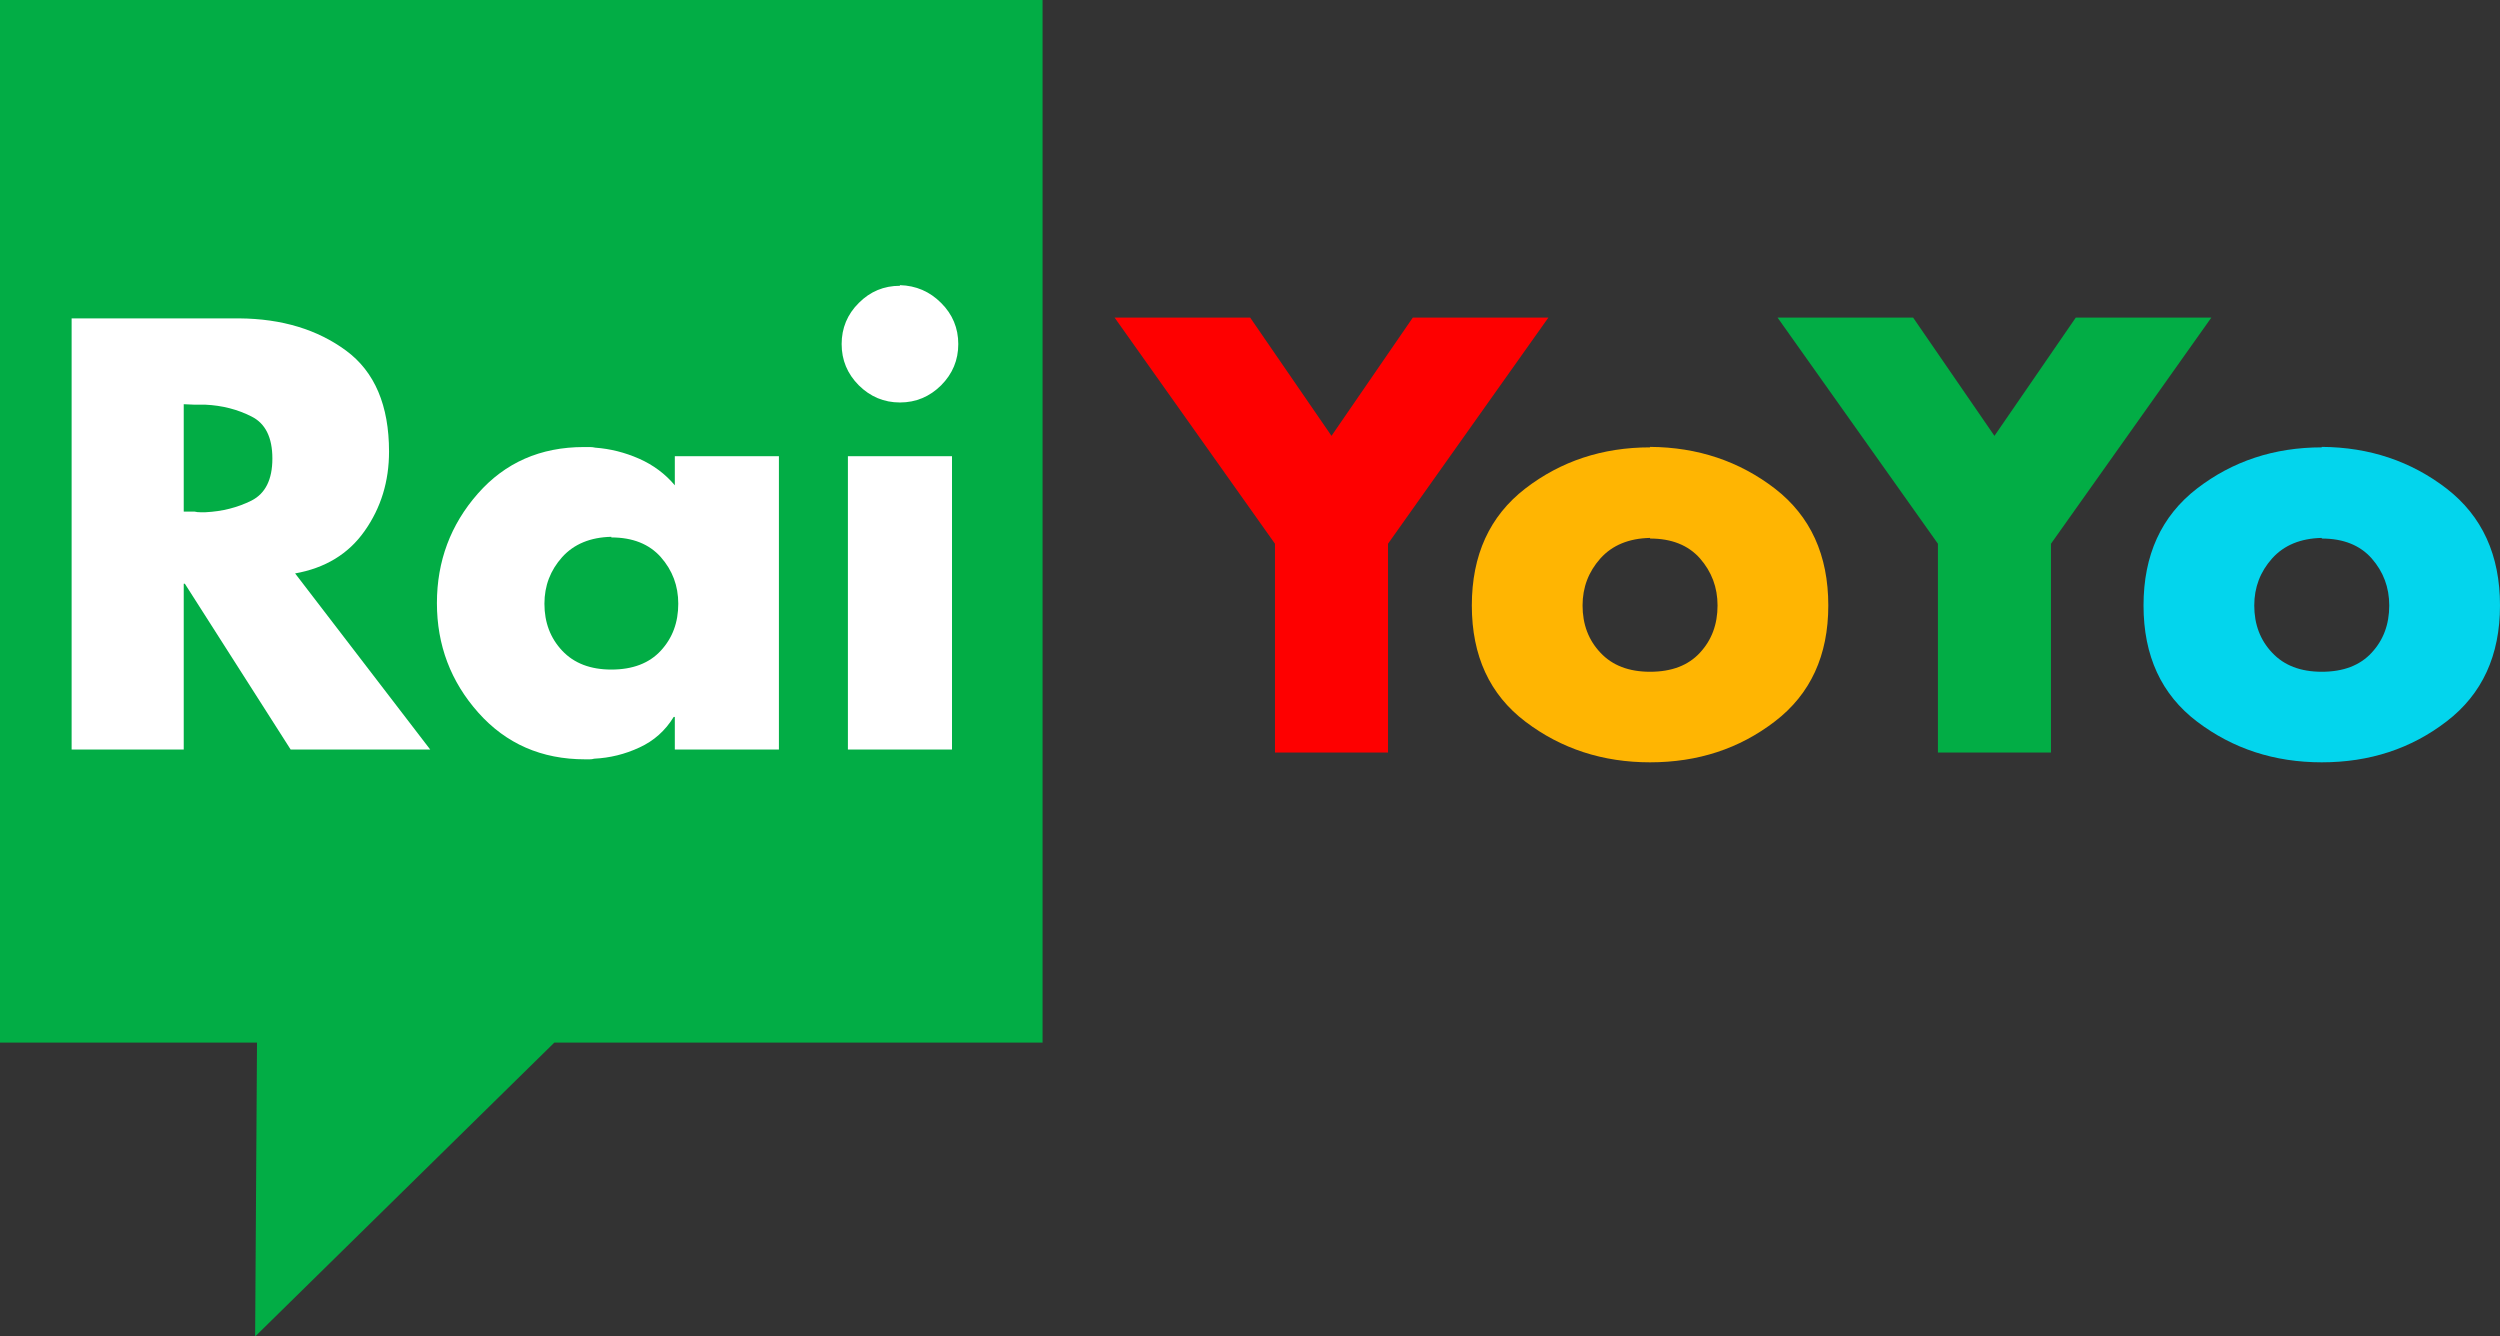 <?xml version="1.0" encoding="UTF-8" standalone="no"?>
<svg xmlns:rdf="http://www.w3.org/1999/02/22-rdf-syntax-ns#" xmlns="http://www.w3.org/2000/svg" height="320.74" width="600" version="1.1" xmlns:cc="http://creativecommons.org/ns#" xmlns:dc="http://purl.org/dc/elements/1.1/" viewBox="0 0 158.75 84.862">
 <rect x="0" y="0" width="158.75" height="84.862" fill="#333333" stroke="none"/>
 <g transform="translate(86.935 -95.063)">
  <path d="m-86.935 95.063v66.207h16.32l-0.119 18.66 18.997-18.66h31.005v-66.207z" fill="#02ad45"/>
  <g fill="#fff">
   <path d="m-68.222 131.44 8.607 11.22h-8.862l-6.719-10.53h-0.072v10.53h-7.119v-27.38h10.641c2.712 0.02 4.976 0.71 6.791 2.05 1.816 1.34 2.724 3.48 2.724 6.41 0 1.89-0.514 3.57-1.543 5.03-1.029 1.47-2.512 2.37-4.448 2.71zm-7.046-10.71v6.82h0.689c0.122 0.03 0.243 0.04 0.364 0.04h0.327c1.065-0.05 2.04-0.3 2.924-0.74 0.883-0.45 1.325-1.34 1.325-2.67 0-1.34-0.442-2.23-1.325-2.67-0.884-0.45-1.859-0.7-2.924-0.75h-0.327-0.364z"/>
   <path d="m-37.474 124.03v18.63h-6.61v-2.07h-0.072c-0.532 0.87-1.259 1.52-2.179 1.94-0.92 0.43-1.877 0.66-2.869 0.71-0.097 0.03-0.194 0.04-0.29 0.04h-0.291c-2.76 0-5.018-0.99-6.773-2.96s-2.633-4.29-2.633-6.96c0-2.66 0.866-4.98 2.596-6.95 1.731-1.97 3.977-2.96 6.737-2.96h0.364c0.121 0 0.242 0.01 0.362 0.04 0.944 0.07 1.871 0.3 2.779 0.7s1.664 0.97 2.269 1.69v-1.85h6.61zm-10.64 5.12c-1.332 0.03-2.373 0.46-3.124 1.29-0.75 0.84-1.126 1.82-1.126 2.96 0 1.19 0.376 2.18 1.126 2.98 0.751 0.8 1.792 1.2 3.124 1.2 1.355 0 2.403-0.4 3.141-1.2 0.739-0.8 1.108-1.79 1.108-2.98 0-1.14-0.369-2.12-1.108-2.96-0.738-0.83-1.786-1.25-3.141-1.25z"/>
   <path d="m-26.483 124.03v18.63h-6.61v-18.63zm-3.305-10.86c1.017 0.03 1.889 0.4 2.615 1.13 0.726 0.72 1.089 1.6 1.089 2.61 0 1.02-0.363 1.89-1.089 2.62-0.726 0.72-1.598 1.09-2.615 1.09-1.016 0-1.888-0.37-2.614-1.09-0.726-0.73-1.089-1.6-1.089-2.62 0-1.01 0.363-1.89 1.089-2.61 0.726-0.73 1.598-1.09 2.614-1.09z"/>
  </g>
  <path fill="#fe0000" d="m-5.974 129.59-10.184-14.36h8.609l5.164 7.51 5.164-7.51h8.608l-10.183 14.36v13.26h-7.178z"/>
  <path fill="#ffb502" d="m17.843 123.44c3.028 0.02 5.671 0.91 7.931 2.65 2.259 1.75 3.388 4.22 3.388 7.42 0 3.17-1.129 5.63-3.388 7.36-2.26 1.74-4.903 2.6-7.931 2.6-3.003 0-5.64-0.86-7.911-2.58-2.271-1.72-3.406-4.18-3.406-7.38s1.129-5.67 3.388-7.42c2.259-1.74 4.902-2.62 7.929-2.62zm0 5.78c-1.343 0.03-2.393 0.46-3.15 1.3-0.757 0.85-1.135 1.84-1.135 2.99 0 1.2 0.378 2.2 1.135 3 0.757 0.81 1.807 1.21 3.15 1.21 1.368 0 2.424-0.4 3.169-1.21 0.744-0.8 1.117-1.8 1.117-3 0-1.15-0.373-2.14-1.117-2.99-0.745-0.84-1.801-1.26-3.169-1.26z"/>
  <path fill="#02ad45" d="m36.123 129.59-10.183-14.36h8.608l5.164 7.51 5.165-7.51h8.608l-10.183 14.36v13.26h-7.179z"/>
  <path fill="#03d5ed" d="m60.497 123.44c3.027 0.02 5.671 0.91 7.93 2.65 2.259 1.75 3.388 4.22 3.388 7.42 0 3.17-1.129 5.63-3.388 7.36-2.259 1.74-4.903 2.6-7.93 2.6-3.004 0-5.641-0.86-7.912-2.58s-3.406-4.18-3.406-7.38 1.129-5.67 3.388-7.42c2.259-1.74 4.902-2.62 7.93-2.62zm0 5.78c-1.343 0.03-2.393 0.46-3.15 1.3-0.758 0.85-1.136 1.84-1.136 2.99 0 1.2 0.378 2.2 1.136 3 0.757 0.81 1.807 1.21 3.15 1.21 1.367 0 2.423-0.4 3.168-1.21 0.745-0.8 1.117-1.8 1.117-3 0-1.15-0.372-2.14-1.117-2.99-0.745-0.84-1.801-1.26-3.168-1.26z"/>
 </g>
</svg>
